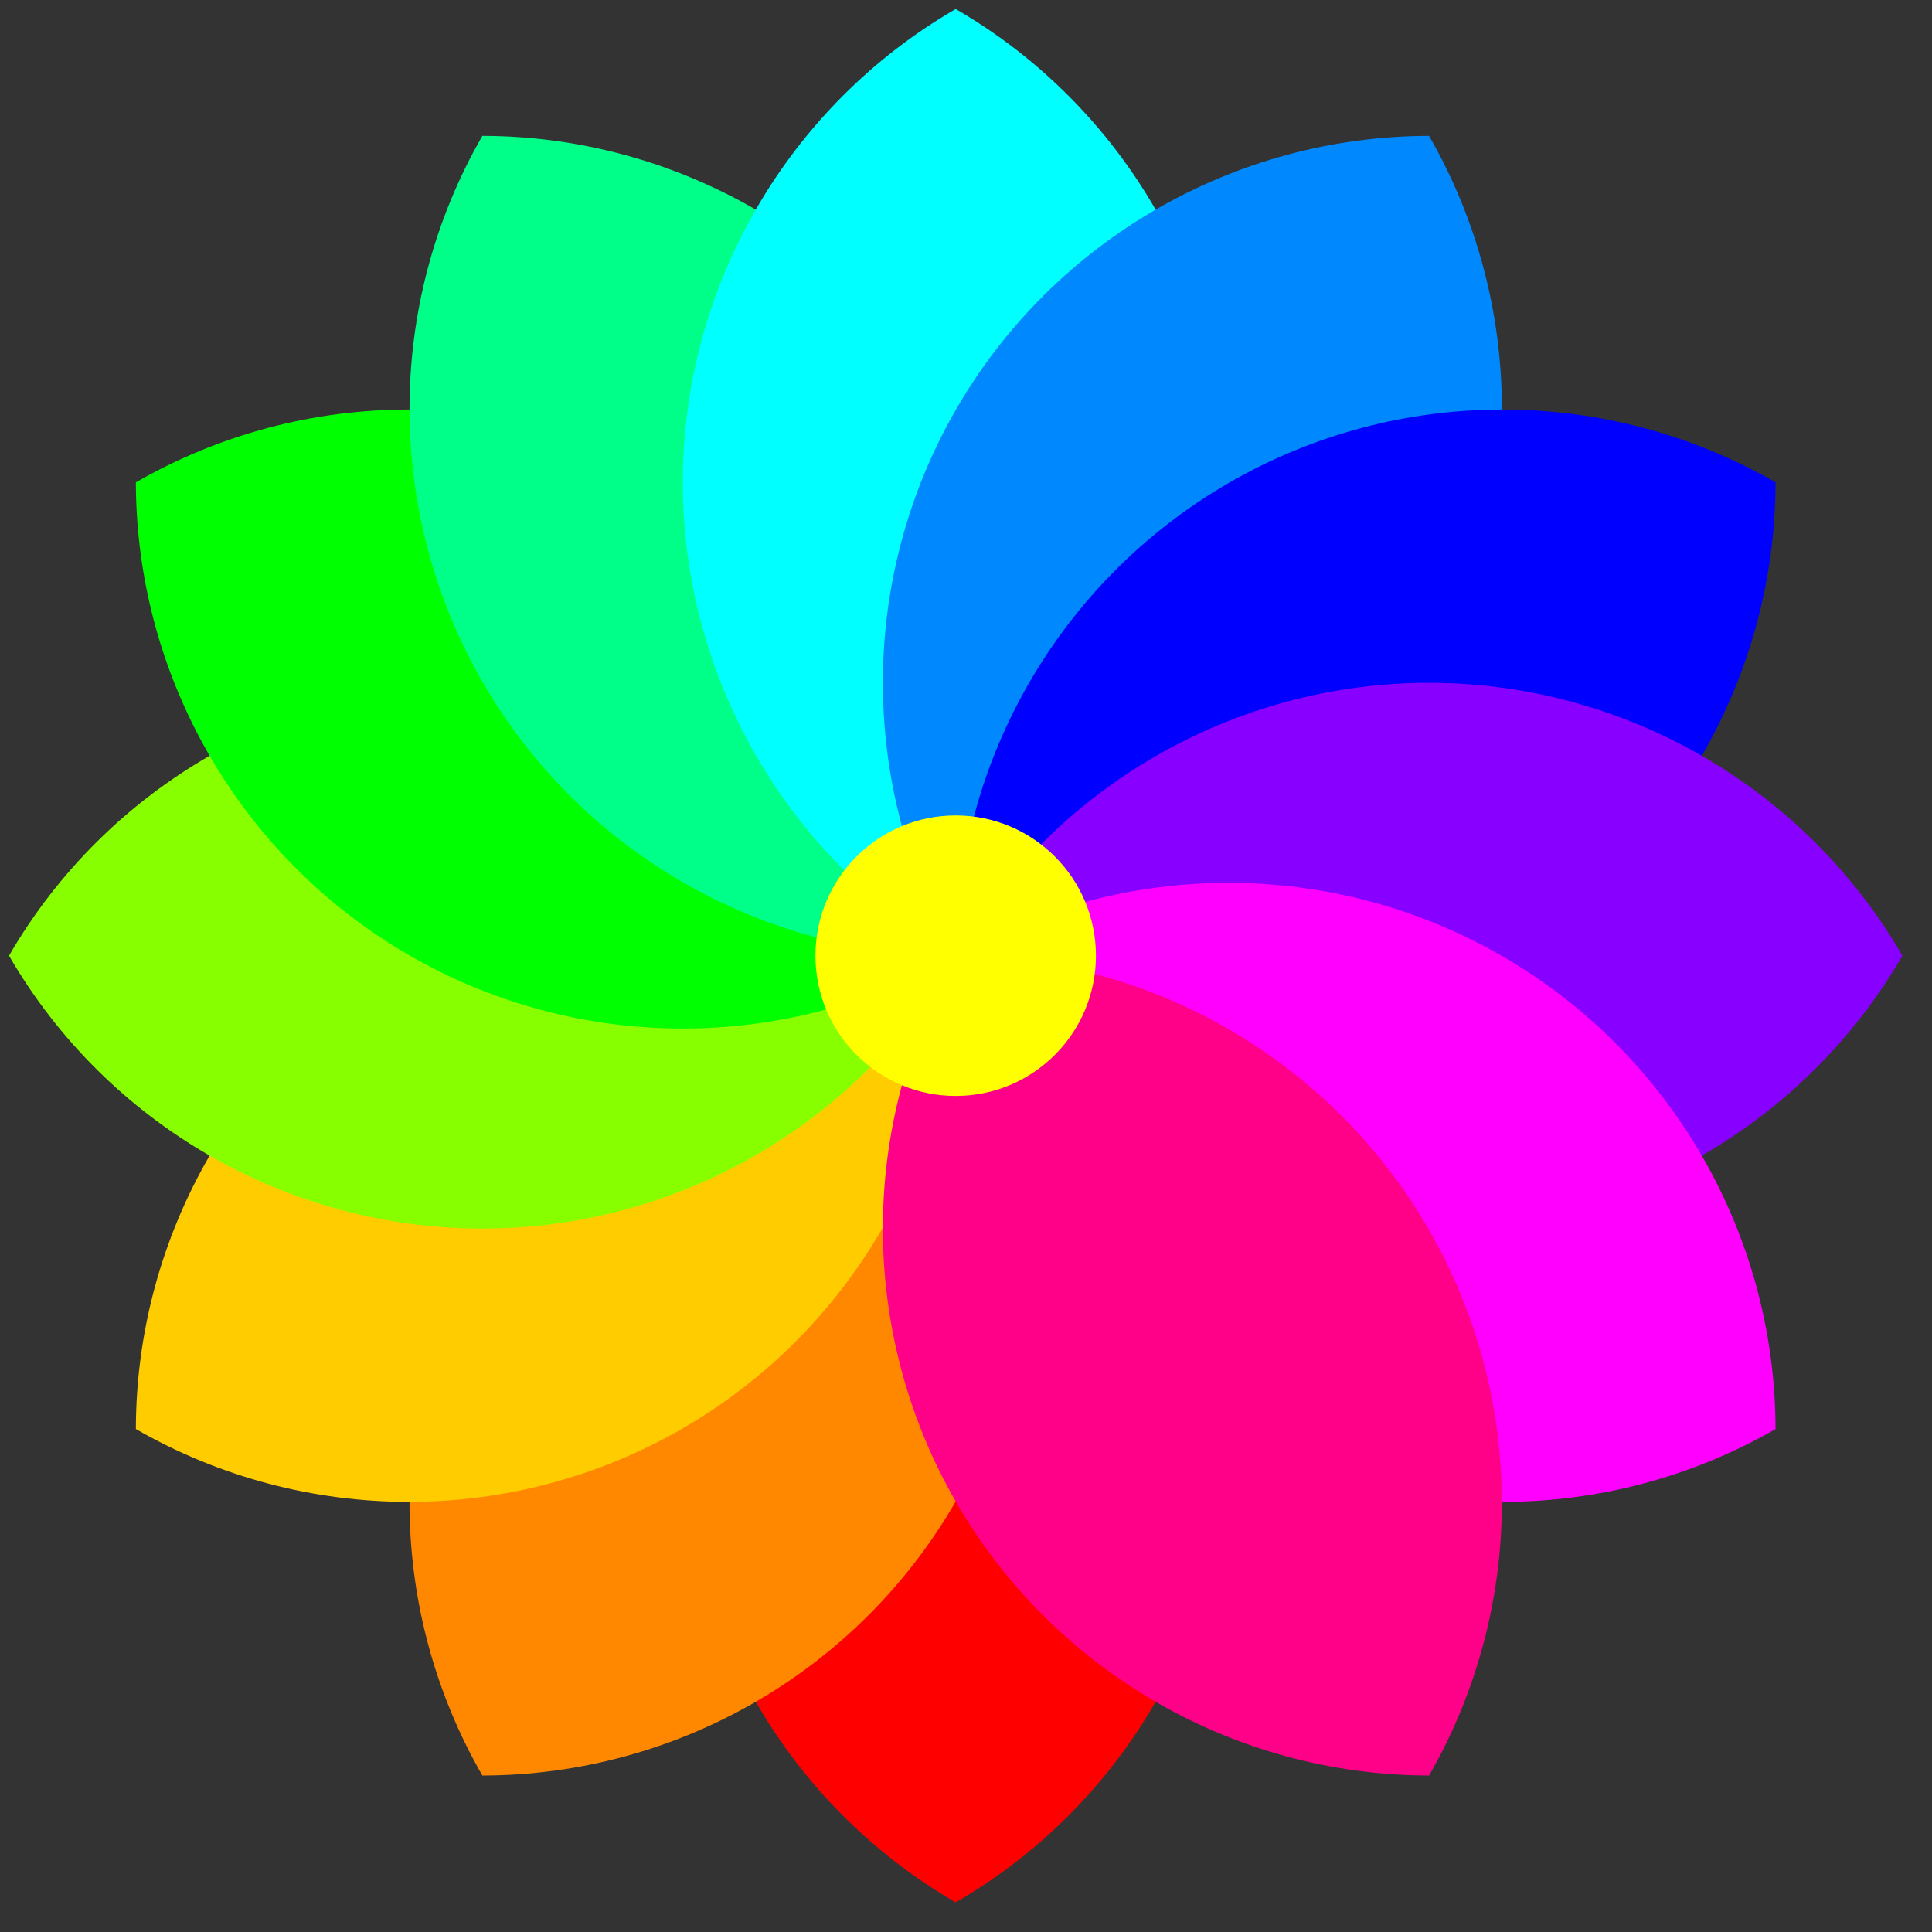 <?xml version="1.0" encoding="UTF-8" standalone="no"?>
<!DOCTYPE svg PUBLIC "-//W3C//DTD SVG 1.1//EN" "http://www.w3.org/Graphics/SVG/1.1/DTD/svg11.dtd">
<svg width="100%" height="100%" viewBox="0 0 54 54" version="1.1" xmlns="http://www.w3.org/2000/svg" xmlns:xlink="http://www.w3.org/1999/xlink" xml:space="preserve" xmlns:serif="http://www.serif.com/" style="fill-rule:evenodd;clip-rule:evenodd;stroke-linejoin:round;stroke-miterlimit:2;">
    <rect x="0" y="0" width="54" height="54" fill="#333333" stroke="none"/>
    <g transform="matrix(0.098,0,0,0.098,26.712,26.712)">
        <path id="zwickel" d="M0,0C-48.11,27.858 -77.827,79.407 -77.827,135C-77.827,190.593 -48.11,242.142 0,270C48.11,242.142 77.827,190.593 77.827,135C77.827,79.407 48.11,27.858 0,0" style="fill:rgb(255,0,0);fill-rule:nonzero;"/>
        <g id="zwickel1" serif:id="zwickel" transform="matrix(0.866,0.5,-0.5,0.866,0,0)">
            <path d="M0,0C-48.11,27.858 -77.827,79.407 -77.827,135C-77.827,190.593 -48.11,242.142 0,270C48.11,242.142 77.827,190.593 77.827,135C77.827,79.407 48.11,27.858 0,0" style="fill:rgb(255,136,0);fill-rule:nonzero;"/>
        </g>
        <g id="zwickel2" serif:id="zwickel" transform="matrix(0.5,0.866,-0.866,0.5,0,0)">
            <path d="M0,0C-48.11,27.858 -77.827,79.407 -77.827,135C-77.827,190.593 -48.11,242.142 0,270C48.11,242.142 77.827,190.593 77.827,135C77.827,79.407 48.11,27.858 0,0" style="fill:rgb(255,204,0);fill-rule:nonzero;"/>
        </g>
        <g id="zwickel3" serif:id="zwickel" transform="matrix(-3.82857e-16,1,-1,-3.82857e-16,0,0)">
            <path d="M0,0C-48.11,27.858 -77.827,79.407 -77.827,135C-77.827,190.593 -48.11,242.142 0,270C48.11,242.142 77.827,190.593 77.827,135C77.827,79.407 48.11,27.858 0,0" style="fill:rgb(136,255,0);fill-rule:nonzero;"/>
        </g>
        <g id="zwickel4" serif:id="zwickel" transform="matrix(-0.5,0.866,-0.866,-0.5,0,0)">
            <path d="M0,0C-48.11,27.858 -77.827,79.407 -77.827,135C-77.827,190.593 -48.11,242.142 0,270C48.11,242.142 77.827,190.593 77.827,135C77.827,79.407 48.11,27.858 0,0" style="fill:rgb(0,255,0);fill-rule:nonzero;"/>
        </g>
        <g id="zwickel5" serif:id="zwickel" transform="matrix(-0.866,0.5,-0.5,-0.866,0,0)">
            <path d="M0,0C-48.11,27.858 -77.827,79.407 -77.827,135C-77.827,190.593 -48.11,242.142 0,270C48.11,242.142 77.827,190.593 77.827,135C77.827,79.407 48.11,27.858 0,0" style="fill:rgb(0,255,136);fill-rule:nonzero;"/>
        </g>
        <g id="zwickel6" serif:id="zwickel" transform="matrix(-1,-7.65714e-16,7.65714e-16,-1,0,0)">
            <path d="M0,0C-48.11,27.858 -77.827,79.407 -77.827,135C-77.827,190.593 -48.11,242.142 0,270C48.11,242.142 77.827,190.593 77.827,135C77.827,79.407 48.11,27.858 0,0" style="fill:rgb(0,255,255);fill-rule:nonzero;"/>
        </g>
        <g id="zwickel7" serif:id="zwickel" transform="matrix(-0.866,-0.5,0.5,-0.866,0,0)">
            <path d="M0,0C-48.11,27.858 -77.827,79.407 -77.827,135C-77.827,190.593 -48.11,242.142 0,270C48.11,242.142 77.827,190.593 77.827,135C77.827,79.407 48.11,27.858 0,0" style="fill:rgb(0,136,255);fill-rule:nonzero;"/>
        </g>
        <g id="zwickel8" serif:id="zwickel" transform="matrix(-0.5,-0.866,0.866,-0.5,0,0)">
            <path d="M0,0C-48.11,27.858 -77.827,79.407 -77.827,135C-77.827,190.593 -48.11,242.142 0,270C48.11,242.142 77.827,190.593 77.827,135C77.827,79.407 48.11,27.858 0,0" style="fill:rgb(0,0,255);fill-rule:nonzero;"/>
        </g>
        <g>
            <g id="zwickel9" serif:id="zwickel" transform="matrix(7.04481e-16,-1,1,7.04481e-16,0,0)">
                <path d="M0,0C-48.11,27.858 -77.827,79.407 -77.827,135C-77.827,190.593 -48.11,242.142 0,270C48.11,242.142 77.827,190.593 77.827,135C77.827,79.407 48.11,27.858 0,0" style="fill:rgb(136,0,255);fill-rule:nonzero;"/>
            </g>
            <g id="zwickel10" serif:id="zwickel" transform="matrix(0.5,-0.866,0.866,0.5,0,0)">
                <path d="M0,0C-48.11,27.858 -77.827,79.407 -77.827,135C-77.827,190.593 -48.11,242.142 0,270C48.11,242.142 77.827,190.593 77.827,135C77.827,79.407 48.11,27.858 0,0" style="fill:rgb(255,0,255);fill-rule:nonzero;"/>
            </g>
            <g id="zwickel11" serif:id="zwickel" transform="matrix(0.866,-0.5,0.5,0.866,0,0)">
                <path d="M0,0C-48.11,27.858 -77.827,79.407 -77.827,135C-77.827,190.593 -48.11,242.142 0,270C48.11,242.142 77.827,190.593 77.827,135C77.827,79.407 48.11,27.858 0,0" style="fill:rgb(255,0,136);fill-rule:nonzero;"/>
            </g>
        </g>
        <circle cx="0" cy="0" r="40" style="fill:rgb(255,255,0);"/>
    </g>
</svg>
